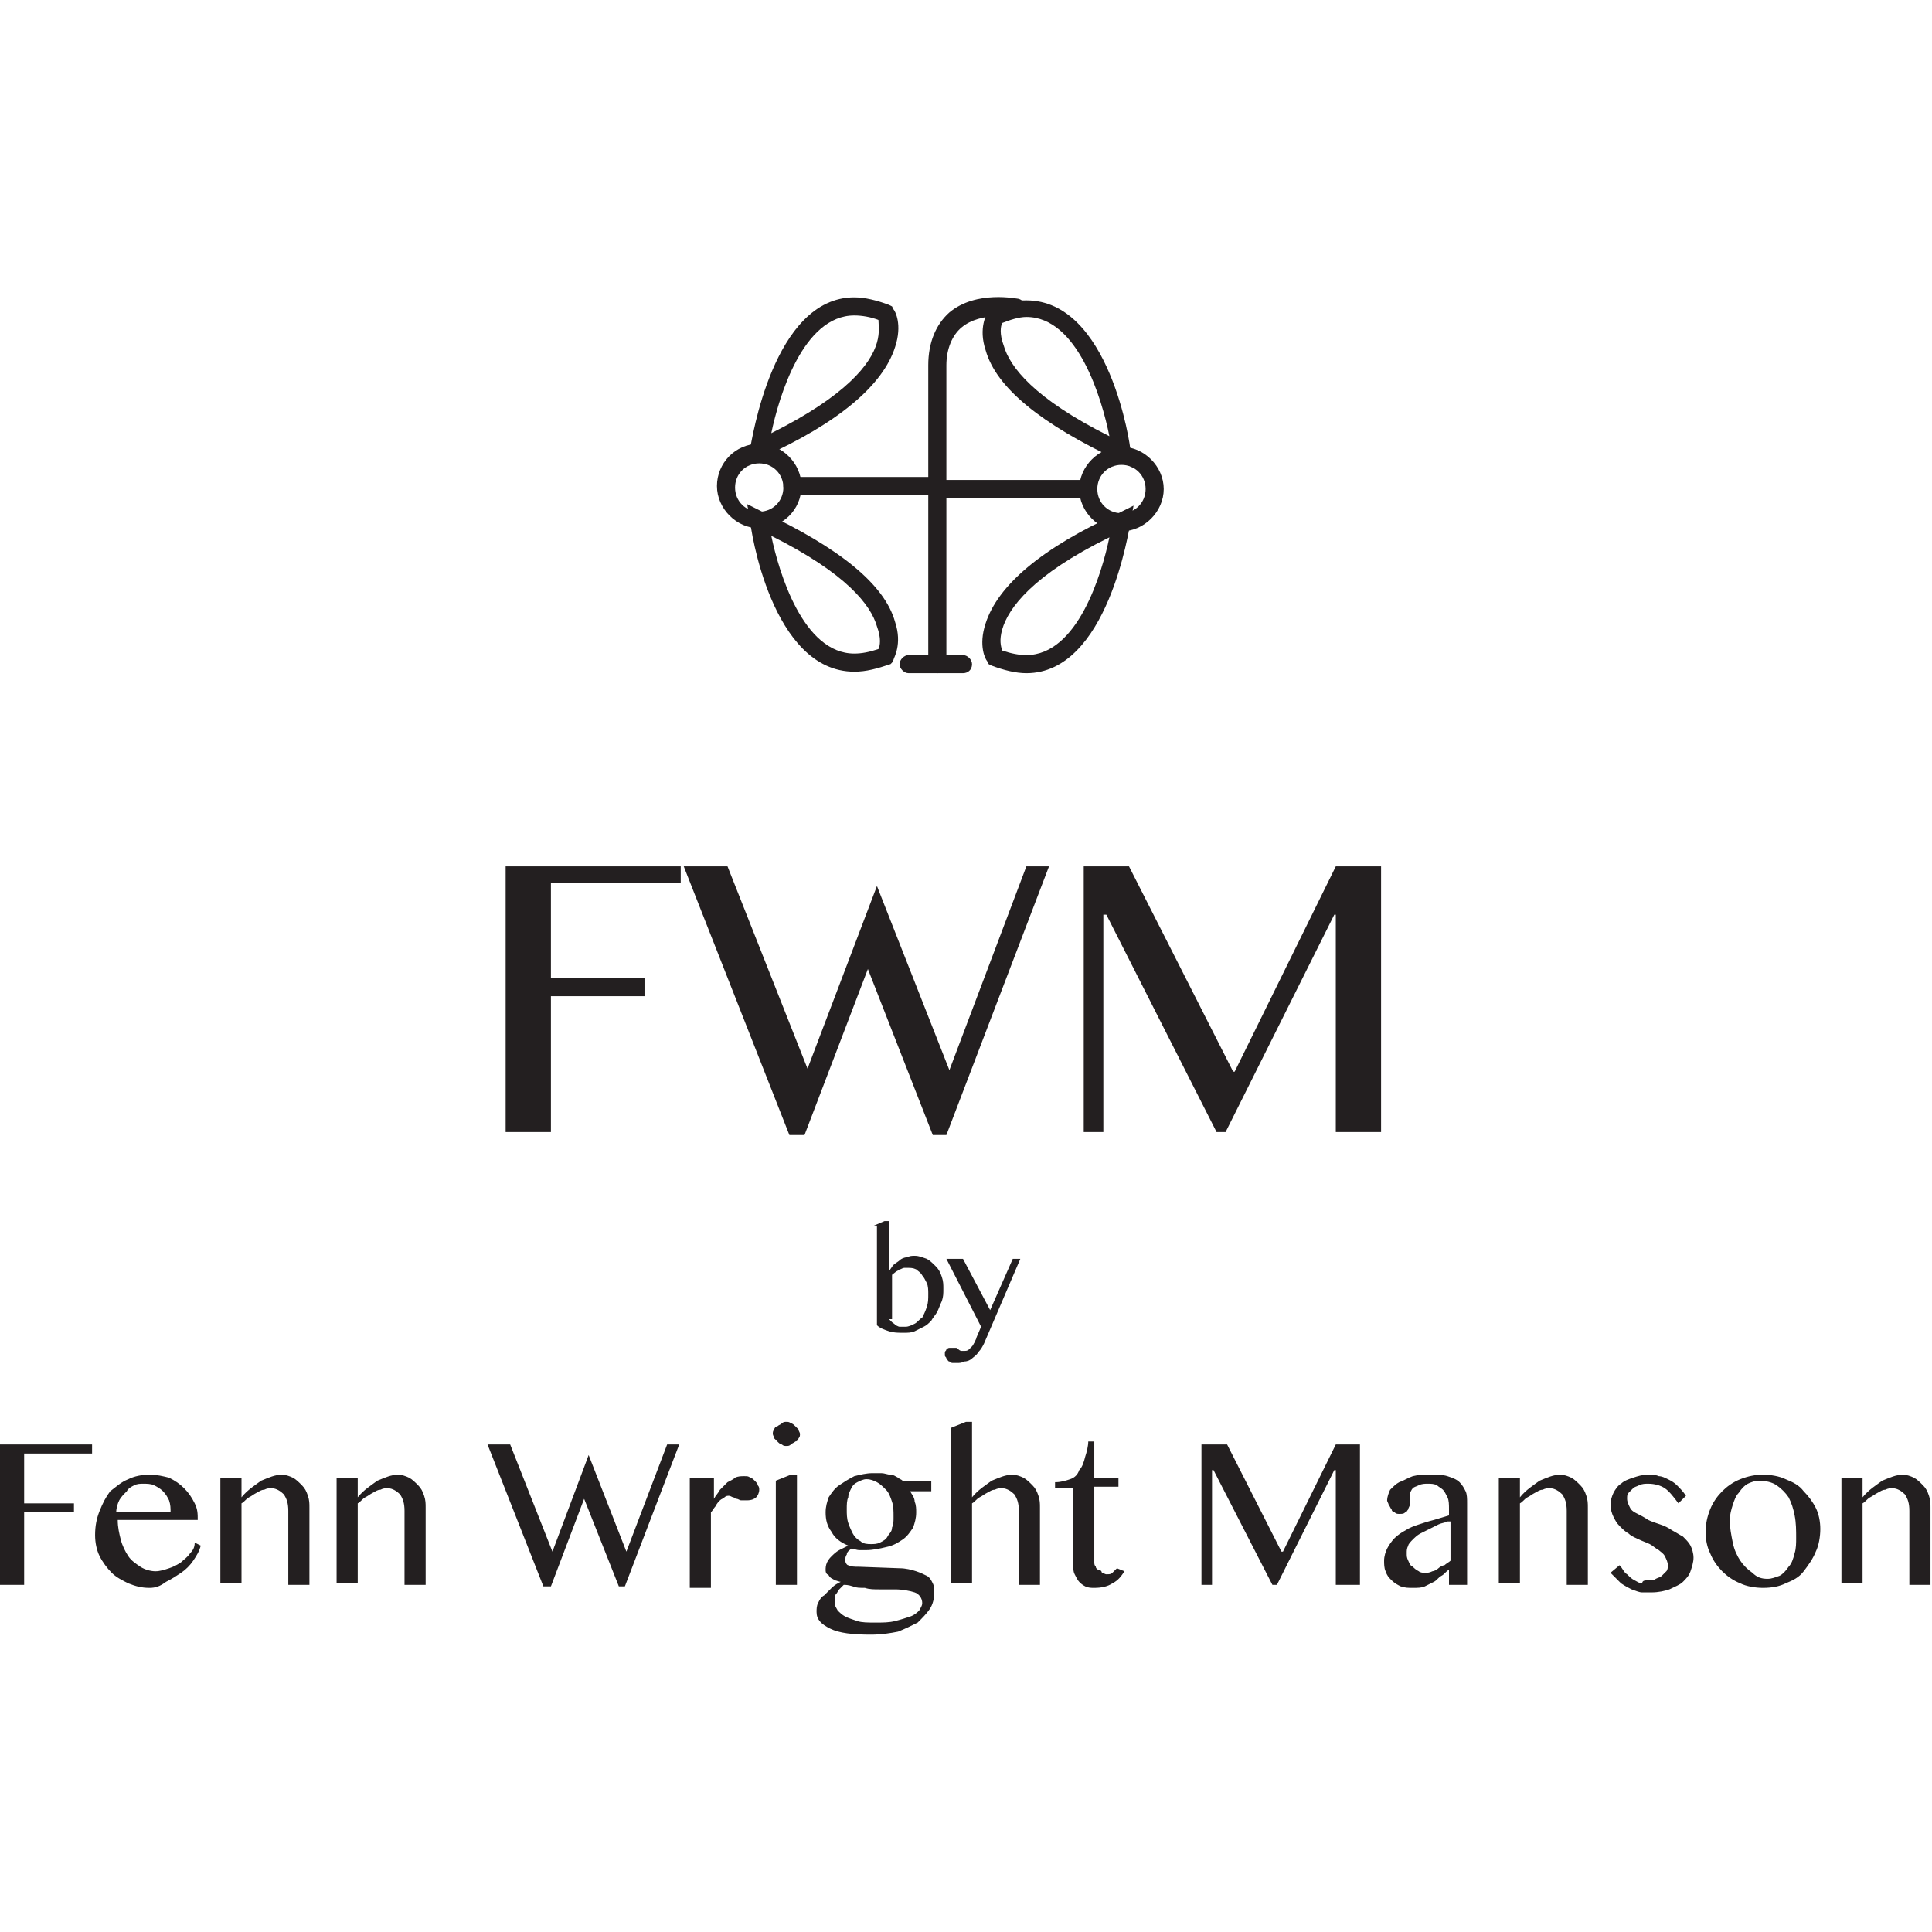 <svg id="Layer_1" xmlns="http://www.w3.org/2000/svg" viewBox="0 0 128 128"><style>.st0{fill:#231f20}</style><path class="st0" d="M6.1 95.7v.6H1.6v3.3h3.3v.6H1.6v4.8H0v-9.3h6.1zM9.9 105.2c-.5 0-.9-.1-1.4-.3-.4-.2-.8-.4-1.1-.7-.3-.3-.6-.7-.8-1.1-.2-.4-.3-.9-.3-1.4 0-.6.1-1.1.3-1.6.2-.5.4-.9.7-1.3.4-.3.7-.6 1.2-.8.4-.2.9-.3 1.4-.3.5 0 .9.1 1.3.2.4.2.7.4 1 .7.3.3.5.6.7 1 .2.4.2.7.2 1.1H7.8c0 .5.1.9.2 1.3s.3.8.5 1.1c.2.3.5.5.8.7.3.2.7.3 1 .3.3 0 .6-.1.9-.2.3-.1.5-.2.8-.4.2-.2.4-.3.6-.6.2-.2.3-.4.3-.7l.4.2c-.1.4-.3.7-.5 1-.2.3-.5.6-.8.8-.3.2-.6.4-1 .6-.4.3-.7.4-1.1.4zm1.4-5c0-.3 0-.5-.1-.8-.1-.2-.2-.4-.4-.6-.2-.2-.4-.3-.6-.4-.2-.1-.5-.1-.7-.1-.2 0-.4 0-.6.1-.2.1-.4.2-.5.4-.2.2-.4.4-.5.6-.1.2-.2.5-.2.8h3.6zM14.6 97.9H16v1.3c.4-.5.9-.8 1.3-1.1.5-.2.9-.4 1.4-.4.2 0 .5.1.7.2.2.1.4.3.6.5.2.2.3.4.4.7.1.3.1.5.1.8v5.1h-1.4v-4.9c0-.5-.1-.8-.3-1.1-.2-.2-.5-.4-.8-.4-.2 0-.3 0-.5.1-.2 0-.3.1-.5.2s-.3.2-.5.3c-.2.1-.3.3-.5.4v5.3h-1.4v-7zM22.3 97.9h1.4v1.3c.4-.5.9-.8 1.3-1.1.5-.2.9-.4 1.4-.4.2 0 .5.1.7.2.2.1.4.3.6.5.2.2.3.4.4.7.1.3.1.5.1.8v5.1h-1.4v-4.9c0-.5-.1-.8-.3-1.1-.2-.2-.5-.4-.8-.4-.2 0-.3 0-.5.1-.2 0-.3.1-.5.2s-.3.2-.5.3c-.2.1-.3.3-.5.4v5.3h-1.4v-7zM33.8 95.7l2.8 7.1 2.4-6.4 2.5 6.4 2.7-7.1h.8l-3.6 9.4H41l-2.3-5.8-2.2 5.8H36l-3.7-9.4h1.5zM45.9 97.9h1.4v1.4c.1-.2.3-.4.4-.6l.5-.5c.2-.1.4-.2.5-.3.2-.1.4-.1.6-.1.2 0 .3 0 .4.1.1 0 .2.1.3.2.1.1.2.2.2.3.1.1.1.2.1.3 0 .2-.1.4-.2.5-.1.1-.3.2-.6.2h-.4c-.1 0-.2-.1-.3-.1-.1 0-.2-.1-.2-.1-.1 0-.2-.1-.3-.1-.1 0-.2 0-.3.1-.1.1-.2.1-.3.2-.1.1-.2.2-.3.4-.1.1-.2.3-.3.4v5h-1.4v-7.3zM52.1 94.2c.1 0 .2 0 .3.1.1 0 .2.1.3.2l.2.2c0 .1.1.2.1.3 0 .1 0 .2-.1.3 0 .1-.1.2-.2.2-.1.1-.2.1-.3.2s-.2.1-.3.1c-.1 0-.2 0-.3-.1-.1 0-.2-.1-.3-.2l-.2-.2c0-.1-.1-.2-.1-.3 0-.1 0-.2.1-.3 0-.1.1-.2.2-.2.1-.1.2-.1.3-.2.1-.1.2-.1.3-.1zm-.7 3.9l1-.4h.4v7.3h-1.4v-6.9zM61.7 98.2v.6h-1.4c.1.2.3.4.3.7.1.2.1.5.1.7 0 .4-.1.7-.2 1-.2.3-.4.6-.7.8-.3.2-.6.4-1.1.5-.4.1-.9.2-1.3.2h-.5c-.1 0-.4-.1-.5-.1-.1.1-.3.2-.3.4-.1.1-.1.3-.1.4 0 .1.1.3.2.3.2.1.4.1.7.1l2.7.1c.4 0 .8.1 1.1.2.3.1.5.2.7.3.2.1.3.3.4.5.1.2.1.4.1.6 0 .4-.1.8-.3 1.1-.2.3-.5.6-.8.9-.4.2-.8.4-1.3.6-.5.1-1.1.2-1.8.2-1.2 0-2.1-.1-2.7-.4-.6-.3-.9-.6-.9-1.1 0-.2 0-.4.1-.6.1-.2.2-.4.4-.5l.5-.5c.2-.2.4-.3.6-.4-.1 0-.3-.1-.4-.1-.1-.1-.2-.1-.3-.2-.1-.1-.1-.2-.2-.2-.1-.1-.1-.2-.1-.3 0-.1 0-.3.1-.5s.2-.3.3-.4c.1-.1.3-.3.5-.4l.6-.3c-.5-.2-.9-.5-1.1-.9-.3-.4-.4-.8-.4-1.3 0-.4.1-.7.2-1 .2-.3.4-.6.7-.8.3-.2.6-.4 1-.6.4-.1.8-.2 1.2-.2h.6c.2 0 .4.1.6.1.2 0 .3.1.5.2.1.1.2.1.3.2h1.9zm-5.8 6.8l-.3.3c-.1.1-.1.2-.2.3-.1.1-.1.2-.1.3v.3c0 .2.1.3.2.5.1.1.3.3.5.4.2.1.5.2.8.3.3.1.7.1 1.2.1s.9 0 1.3-.1.7-.2 1-.3c.3-.1.5-.3.6-.4.1-.2.2-.3.2-.5 0-.3-.2-.6-.5-.7-.3-.1-.8-.2-1.3-.2h-1c-.4 0-.7 0-1-.1-.3 0-.6 0-.8-.1-.3-.1-.5-.1-.6-.1zm1.8-2.7c.2 0 .4 0 .6-.1.2-.1.4-.2.5-.4.1-.2.3-.3.3-.6.1-.2.1-.4.1-.7 0-.4 0-.7-.1-1-.1-.3-.2-.6-.4-.8-.2-.2-.4-.4-.6-.5-.2-.1-.4-.2-.7-.2-.2 0-.4.1-.6.2-.2.1-.3.2-.4.4-.1.2-.2.4-.2.6-.1.2-.1.5-.1.8 0 .3 0 .6.1.9.1.3.2.5.3.7.1.2.3.4.5.5.2.2.5.2.7.2zM64.4 99.2c.4-.5.9-.8 1.3-1.1.5-.2.9-.4 1.4-.4.2 0 .5.1.7.2.2.1.4.3.6.5.2.2.3.4.4.7.1.3.1.5.1.8v5.1h-1.4v-4.9c0-.5-.1-.8-.3-1.1-.2-.2-.5-.4-.8-.4-.2 0-.3 0-.5.1-.2 0-.3.1-.5.2s-.3.2-.5.3c-.2.1-.3.3-.5.4v5.3H63V94.6l1-.4h.4v5zM74.5 104.1c-.2.3-.4.6-.8.8-.3.2-.7.3-1.2.3-.2 0-.4 0-.6-.1-.2-.1-.3-.2-.4-.3-.1-.1-.2-.3-.3-.5-.1-.2-.1-.4-.1-.7v-5h-1.2v-.4c.4 0 .7-.1 1-.2.3-.1.5-.3.6-.6.2-.2.3-.5.4-.9.1-.3.2-.7.2-1h.4v2.4h1.6v.6h-1.6v5c0 .1 0 .2.1.3 0 .1.1.2.2.2s.2.1.2.2c.1 0 .2.1.3.1.2 0 .3 0 .4-.1l.3-.3.5.2zM79.7 95.7h1.6l3.6 7.1h.1l3.5-7.1h1.6v9.3h-1.6v-7.6h-.1l-3.8 7.6h-.3l-3.9-7.6h-.1v7.6h-.7v-9.3zM97.4 105H96v-1c-.2.1-.3.3-.5.4-.2.1-.3.3-.5.4l-.6.3c-.2.1-.5.1-.8.1-.3 0-.5 0-.8-.1-.2-.1-.4-.2-.6-.4-.2-.2-.3-.3-.4-.6-.1-.2-.1-.5-.1-.7 0-.3.1-.6.2-.8.1-.2.3-.5.5-.7.2-.2.5-.4.7-.5.3-.2.6-.3.9-.4.3-.1.6-.2 1-.3.3-.1.7-.2 1-.3v-.4c0-.3 0-.6-.1-.8-.1-.2-.2-.4-.3-.5-.1-.1-.3-.2-.4-.3-.2-.1-.4-.1-.6-.1-.2 0-.4 0-.6.1-.2.1-.3.1-.4.2-.1.1-.1.2-.2.3v.8c0 .1-.1.2-.1.3-.1.1-.1.2-.2.2-.1.1-.2.1-.4.1-.1 0-.2 0-.3-.1-.1 0-.2-.1-.2-.2-.1-.1-.1-.2-.2-.3 0-.1-.1-.2-.1-.3 0-.2.1-.5.2-.7.2-.2.4-.4.6-.5.3-.1.6-.3.9-.4.4-.1.7-.1 1.1-.1.5 0 .9 0 1.2.1.3.1.6.2.8.4.2.2.3.4.4.6.1.2.1.5.1.8v5.4zm-1.5-4.2c-.2.1-.4.1-.6.2l-.6.3-.6.3c-.2.1-.4.3-.5.4-.1.1-.3.3-.3.4-.1.2-.1.3-.1.5s0 .3.1.5.1.3.3.4c.1.1.2.2.4.3.1.1.3.1.4.1.2 0 .3 0 .5-.1.1 0 .3-.1.4-.2.1-.1.3-.2.4-.2.1-.1.3-.2.4-.3v-2.6zM99.3 97.9h1.4v1.3c.4-.5.9-.8 1.3-1.1.5-.2.9-.4 1.4-.4.2 0 .5.1.7.2.2.1.4.3.6.5.2.2.3.4.4.7.1.3.1.5.1.8v5.1h-1.4v-4.9c0-.5-.1-.8-.3-1.1-.2-.2-.5-.4-.8-.4-.2 0-.3 0-.5.1-.2 0-.3.1-.5.2s-.3.2-.5.3c-.2.1-.3.3-.5.4v5.3h-1.4v-7zM109.2 104.7c.2 0 .4 0 .5-.1.2-.1.3-.1.4-.2l.3-.3c.1-.1.1-.3.1-.4 0-.2-.1-.4-.2-.6-.1-.2-.3-.3-.4-.4-.2-.1-.4-.3-.6-.4-.2-.1-.5-.2-.7-.3-.2-.1-.5-.2-.7-.4-.2-.1-.4-.3-.6-.5-.2-.2-.3-.4-.4-.6-.1-.2-.2-.5-.2-.8 0-.3.1-.6.2-.8.1-.2.3-.5.5-.6.2-.2.5-.3.8-.4.3-.1.6-.2 1-.2.2 0 .5 0 .7.1.2 0 .4.1.6.2.2.1.4.2.6.4.2.2.4.4.6.7l-.5.5c-.3-.4-.6-.8-.9-1-.3-.2-.7-.3-1.1-.3-.2 0-.4 0-.6.1-.2.1-.3.1-.4.2l-.3.3c-.1.1-.1.2-.1.4s.1.4.2.6c.1.2.3.3.5.4.2.1.4.2.7.4.2.1.5.2.8.3.3.1.5.2.8.4.2.1.5.3.7.4.2.2.4.4.5.6.1.2.2.5.2.8 0 .3-.1.6-.2.9-.1.3-.3.5-.5.7-.2.2-.5.3-.9.5-.3.1-.7.2-1.2.2h-.6c-.2 0-.4-.1-.7-.2-.2-.1-.4-.2-.7-.4l-.7-.7.6-.5c.2.2.3.5.5.6.2.2.3.3.5.4.2.1.3.2.5.2 0-.2.2-.2.4-.2zM116.8 105.2c-.5 0-1.1-.1-1.5-.3-.5-.2-.9-.5-1.2-.8-.3-.3-.6-.7-.8-1.2-.2-.4-.3-.9-.3-1.4 0-.5.1-1 .3-1.5.2-.5.5-.9.8-1.2.3-.3.7-.6 1.2-.8.5-.2 1-.3 1.5-.3s1.1.1 1.5.3c.5.2.9.4 1.2.8.3.3.6.7.8 1.1.2.4.3.9.3 1.4 0 .5-.1 1.1-.3 1.5-.2.5-.5.9-.8 1.3-.3.4-.7.6-1.2.8-.4.2-.9.3-1.5.3zm.3-.6c.3 0 .5-.1.8-.2.2-.1.4-.3.6-.6.2-.2.3-.5.4-.9.1-.3.1-.7.1-1 0-.5 0-1-.1-1.5s-.2-.8-.4-1.2c-.2-.3-.5-.6-.8-.8-.3-.2-.7-.3-1.2-.3-.2 0-.5.1-.7.2-.2.1-.4.3-.6.6-.2.2-.3.5-.4.8-.1.3-.2.7-.2 1 0 .5.1 1 .2 1.5s.3.9.5 1.2c.2.3.5.6.8.8.3.3.6.4 1 .4zM122 97.9h1.4v1.3c.4-.5.9-.8 1.3-1.1.5-.2.9-.4 1.4-.4.2 0 .5.1.7.2.2.1.4.3.6.5.2.2.3.4.4.7.1.3.1.5.1.8v5.1h-1.4v-4.9c0-.5-.1-.8-.3-1.1-.2-.2-.5-.4-.8-.4-.2 0-.3 0-.5.1-.2 0-.3.1-.5.2s-.3.2-.5.3c-.2.1-.3.3-.5.4v5.3H122v-7z"/><g><path class="st0" d="M45.1 57.4v1.1h-8.6v6.3h6.2V66h-6.2v9h-3V57.4h11.6zM48.2 57.4l5.3 13.4 4.6-12.1 4.8 12.2L68 57.4h1.5l-6.8 17.8h-.9l-4.3-11-4.2 11h-1l-7-17.8h2.9zM71.8 57.4h3L81.7 71h.1l6.7-13.6h3V75h-3V60.6h-.1L81.2 75h-.6l-7.3-14.4h-.2V75h-1.3V57.4z"/></g><g><path class="st0" d="M57.9 81.2l.7-.3h.3v3.3c.1-.1.2-.3.3-.4.1-.1.3-.2.4-.3.1-.1.3-.2.5-.2.2-.1.3-.1.5-.1.3 0 .5.1.8.2.2.1.4.3.6.5.2.2.3.4.4.7.1.3.1.5.1.8 0 .3 0 .5-.1.8-.1.2-.2.5-.3.7-.1.2-.3.4-.4.6-.2.2-.3.3-.5.4l-.6.3c-.2.1-.5.1-.7.1-.4 0-.7 0-1-.1-.3-.1-.6-.2-.8-.4v-6.6zm1 6.2l.2.2c.1.1.2.1.2.2.1 0 .2.1.3.1h.4c.2 0 .4-.1.6-.2.2-.1.3-.3.5-.4.1-.2.2-.4.3-.7.1-.3.1-.5.1-.9 0-.2 0-.5-.1-.7-.1-.2-.2-.4-.3-.5-.1-.2-.3-.3-.4-.4-.2-.1-.4-.1-.5-.1h-.3c-.1 0-.2.1-.3.1-.1.1-.2.1-.3.2-.1.1-.2.1-.2.2v2.9zM62.7 83.4h1.1l1.8 3.4 1.5-3.4h.5L65.2 89c-.1.2-.2.4-.4.6-.1.2-.3.3-.4.4-.1.1-.3.2-.5.2-.2.1-.3.1-.5.1h-.3c-.1 0-.2-.1-.2-.1-.1 0-.1-.1-.2-.2 0-.1-.1-.1-.1-.2v-.2c0-.1.1-.1.1-.2 0 0 .1-.1.2-.1h.4c.1 0 .1 0 .2.1 0 0 .1.1.2.1h.2c.1 0 .2 0 .3-.1l.2-.2c.1-.1.1-.2.2-.3 0-.1.1-.2.1-.3l.3-.7-2.3-4.5z"/></g><g><path class="st0" d="M49.5 30.8l.2-1.1c.1-.4 1.5-10 6.9-10 .7 0 1.5.2 2.3.5l.2.1.1.2c.1.1.6 1 .1 2.5-.8 2.5-3.7 5-8.8 7.3l-1 .5zm7.1-9.9c-3.4 0-5 5.4-5.5 7.8 5-2.5 6.6-4.6 7-6 .2-.7.1-1.2.1-1.5-.5-.2-1.1-.3-1.6-.3z"/></g><g><path class="st0" d="M56.6 44.5c-5.5 0-6.9-9.6-6.9-10l-.2-1.1 1 .5c5.1 2.4 8.1 4.8 8.8 7.3.5 1.5-.1 2.4-.1 2.5l-.1.2-.1.1c-.9.3-1.6.5-2.4.5zm-5.5-9c.5 2.4 2.1 7.8 5.5 7.8.5 0 1-.1 1.6-.3.1-.2.2-.7-.1-1.5-.4-1.4-2-3.5-7-6z"/></g><g><path class="st0" d="M62.1 32.8h-9.6c-.3 0-.6-.3-.6-.6s.3-.6.6-.6h9.6c.3 0 .6.3.6.6 0 .4-.3.6-.6.6z"/></g><g><path class="st0" d="M50.3 35c-1.5 0-2.8-1.3-2.8-2.8 0-1.5 1.2-2.8 2.8-2.8 1.5 0 2.8 1.3 2.8 2.8 0 1.6-1.3 2.8-2.8 2.8zm0-4.3c-.9 0-1.6.7-1.6 1.6 0 .9.7 1.6 1.6 1.6.9 0 1.6-.7 1.6-1.6 0-.9-.7-1.6-1.6-1.6z"/></g><g><path class="st0" d="M75.1 31l-1-.5c-5.1-2.4-8.1-4.8-8.8-7.3-.5-1.5.1-2.4.1-2.5l.1-.2.2-.1c.8-.4 1.6-.5 2.3-.5 5.5 0 6.9 9.6 6.9 10l.2 1.1zm-8.7-9.6c-.1.2-.2.7.1 1.5.4 1.4 2 3.5 7 6C73 26.4 71.4 21 68 21c-.5 0-1.1.2-1.6.4z"/></g><g><path class="st0" d="M68 44.6c-.7 0-1.5-.2-2.3-.5l-.2-.1-.1-.2c-.1-.1-.6-1-.1-2.5.8-2.5 3.7-5 8.8-7.3l1-.5-.2 1.1c-.1.4-1.5 10-6.9 10zm-1.6-1.5c.6.2 1.1.3 1.6.3 3.4 0 5-5.4 5.5-7.8-5.1 2.5-6.7 4.7-7.1 6.1-.2.7-.1 1.1 0 1.4z"/></g><g><path class="st0" d="M72.1 33h-9.6c-.3 0-.6-.3-.6-.6s.3-.6.6-.6h9.6c.3 0 .6.3.6.6s-.2.6-.6.6z"/></g><g><path class="st0" d="M74.3 35.2c-1.5 0-2.8-1.3-2.8-2.8 0-1.5 1.3-2.8 2.8-2.8 1.5 0 2.8 1.3 2.8 2.8 0 1.5-1.3 2.8-2.8 2.8zm0-4.4c-.9 0-1.6.7-1.6 1.6 0 .9.7 1.6 1.6 1.6.9 0 1.6-.7 1.6-1.6 0-.9-.7-1.6-1.6-1.6z"/></g><g><path class="st0" d="M62.1 44.6c-.3 0-.6-.3-.6-.6V24.2c0-1.5.5-2.7 1.4-3.5 1.8-1.5 4.5-.9 4.6-.9.3.1.5.4.5.7-.1.3-.4.5-.7.5 0 0-2.3-.4-3.6.7-.6.5-1 1.4-1 2.5V44c0 .4-.3.6-.6.6z"/></g><g><path class="st0" d="M63.8 44.6h-3.6c-.3 0-.6-.3-.6-.6s.3-.6.6-.6h3.6c.3 0 .6.3.6.6 0 .4-.3.6-.6.6z"/></g></svg>